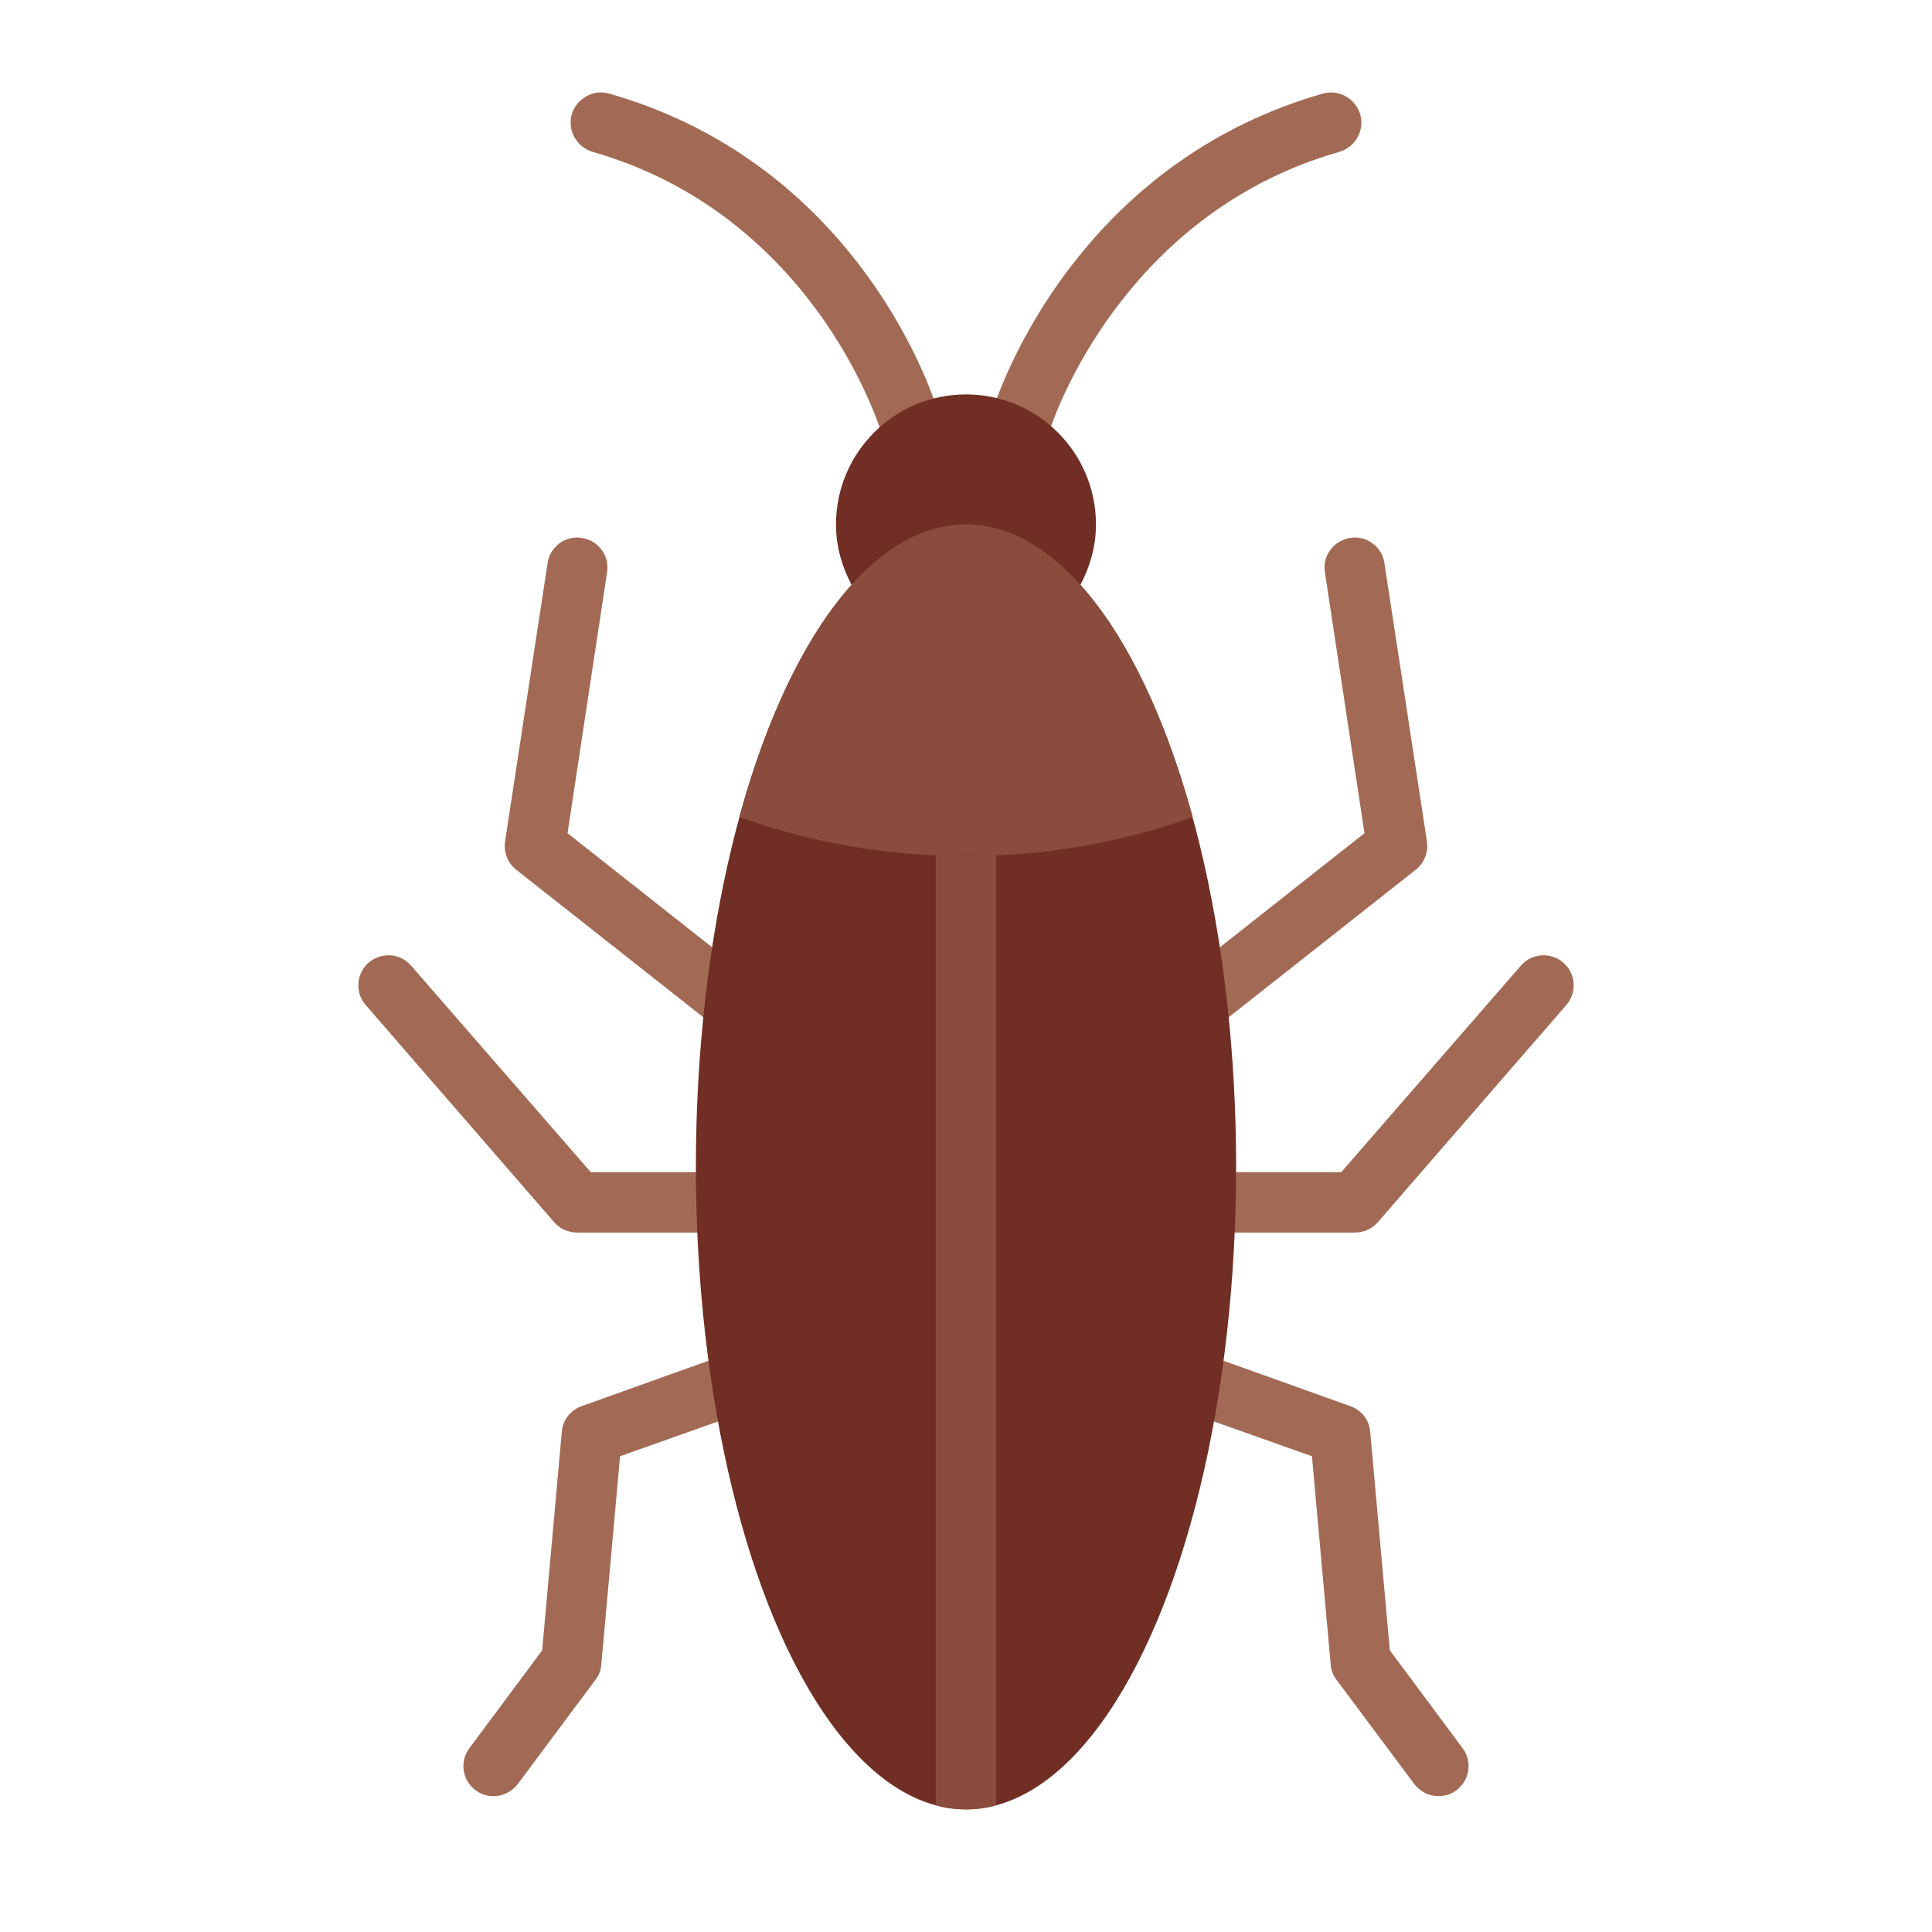 <?xml version="1.0" encoding="UTF-8"?>
<svg id="Flat" xmlns="http://www.w3.org/2000/svg" viewBox="0 0 64 64">
  <defs>
    <style>
      .cls-1 {
        fill: #894c3d;
      }

      .cls-2 {
        fill: #a26a55;
      }

      .cls-3 {
        fill: #702e24;
      }
    </style>
  </defs>
  <g>
    <path class="cls-2" d="M44.37,5.03c-6.84,1.95-9.24,8.19-9.55,9.09-1.344.533-1.905.147-1.8-.92.66-1.77,3.45-7.99,10.8-10.1.53-.15,1.08.16,1.24.69.15.53-.16,1.08-.69,1.24Z"/>
    <path class="cls-2" d="M30.93,13.21c-.405.897-.994,1.273-1.79.95-.12-.35-.7-1.96-2-3.77-1.47-2.03-3.84-4.31-7.51-5.36-.53-.16-.84-.71-.69-1.24.16-.53.71-.84,1.24-.69,7.37,2.11,10.11,8.36,10.75,10.11Z"/>
  </g>
  <path class="cls-3" d="M32,20.93c1.354,0,2.632-2.822,3.782-1.542.323-.604.523-1.283.523-2.016,0-2.378-1.928-4.306-4.305-4.306s-4.306,1.928-4.306,4.306c0,.733.2,1.412.523,2.016,1.15-1.28,2.429,1.542,3.782,1.542Z"/>
  <g>
    <g>
      <path class="cls-2" d="M23.59,31.38c1.286,1.165,1.215,1.954-.29,2.32l-6.2-4.89c-.28-.22-.42-.58-.37-.93l1.41-9.23c.08-.54.59-.92,1.13-.83.55.08.93.59.84,1.14l-1.31,8.64,4.79,3.78Z"/>
      <path class="cls-2" d="M23.1,40.83h-3.98c-.29,0-.57-.12-.76-.34l-6.24-7.19c-.37-.42-.32-1.05.09-1.41.42-.36,1.05-.32,1.41.1l5.95,6.84h3.48c1.009.669.925,1.339.05,2Z"/>
      <path class="cls-2" d="M23.78,47.09l-3.24,1.15-.62,6.89c-.01.19-.08.36-.19.51l-2.58,3.46c-.2.26-.5.4-.8.4-.21,0-.42-.06-.6-.2-.44-.33-.53-.95-.2-1.39l2.41-3.24.65-7.24c.03-.39.29-.72.66-.85l4.19-1.5c1.122.282,1.472.852.32,2.01Z"/>
    </g>
    <g>
      <path class="cls-2" d="M46.9,28.81l-6.2,4.89c-.819-.516-.928-1.292-.29-2.32l4.79-3.78-1.31-8.64c-.09-.55.29-1.06.84-1.14.54-.09,1.05.29,1.13.83l1.41,9.23c.05.35-.09.71-.37.93Z"/>
      <path class="cls-2" d="M51.88,33.3l-6.24,7.19c-.19.22-.47.34-.76.34h-3.98c-.913-.715-.919-1.386.05-2h3.48l5.95-6.84c.36-.42.99-.46,1.41-.1.41.36.46.99.09,1.41Z"/>
      <path class="cls-2" d="M48.25,59.3c-.18.14-.39.2-.6.2-.3,0-.6-.14-.8-.4l-2.58-3.46c-.11-.15-.18-.32-.19-.51l-.62-6.89-3.24-1.15c-.703-.86-.653-1.543.32-2.01l4.19,1.5c.37.13.63.46.66.85l.65,7.24,2.41,3.24c.33.44.24,1.06-.2,1.39Z"/>
    </g>
  </g>
  <ellipse class="cls-3" cx="32" cy="38.654" rx="8.948" ry="21.282"/>
  <path class="cls-1" d="M32,17.37c-3.14,0-5.91,3.86-7.51,9.7,2.34.83,4.87,1.29,7.51,1.29s5.17-.46,7.51-1.29c-1.6-5.84-4.37-9.7-7.51-9.7Z"/>
  <path class="cls-1" d="M32,28.36c-.337,0-.667-.029-1-.043v31.483c.33.1.66.14,1,.14s.67-.04,1-.14v-31.483c-.333.015-.663.043-1,.043Z"/>
</svg>